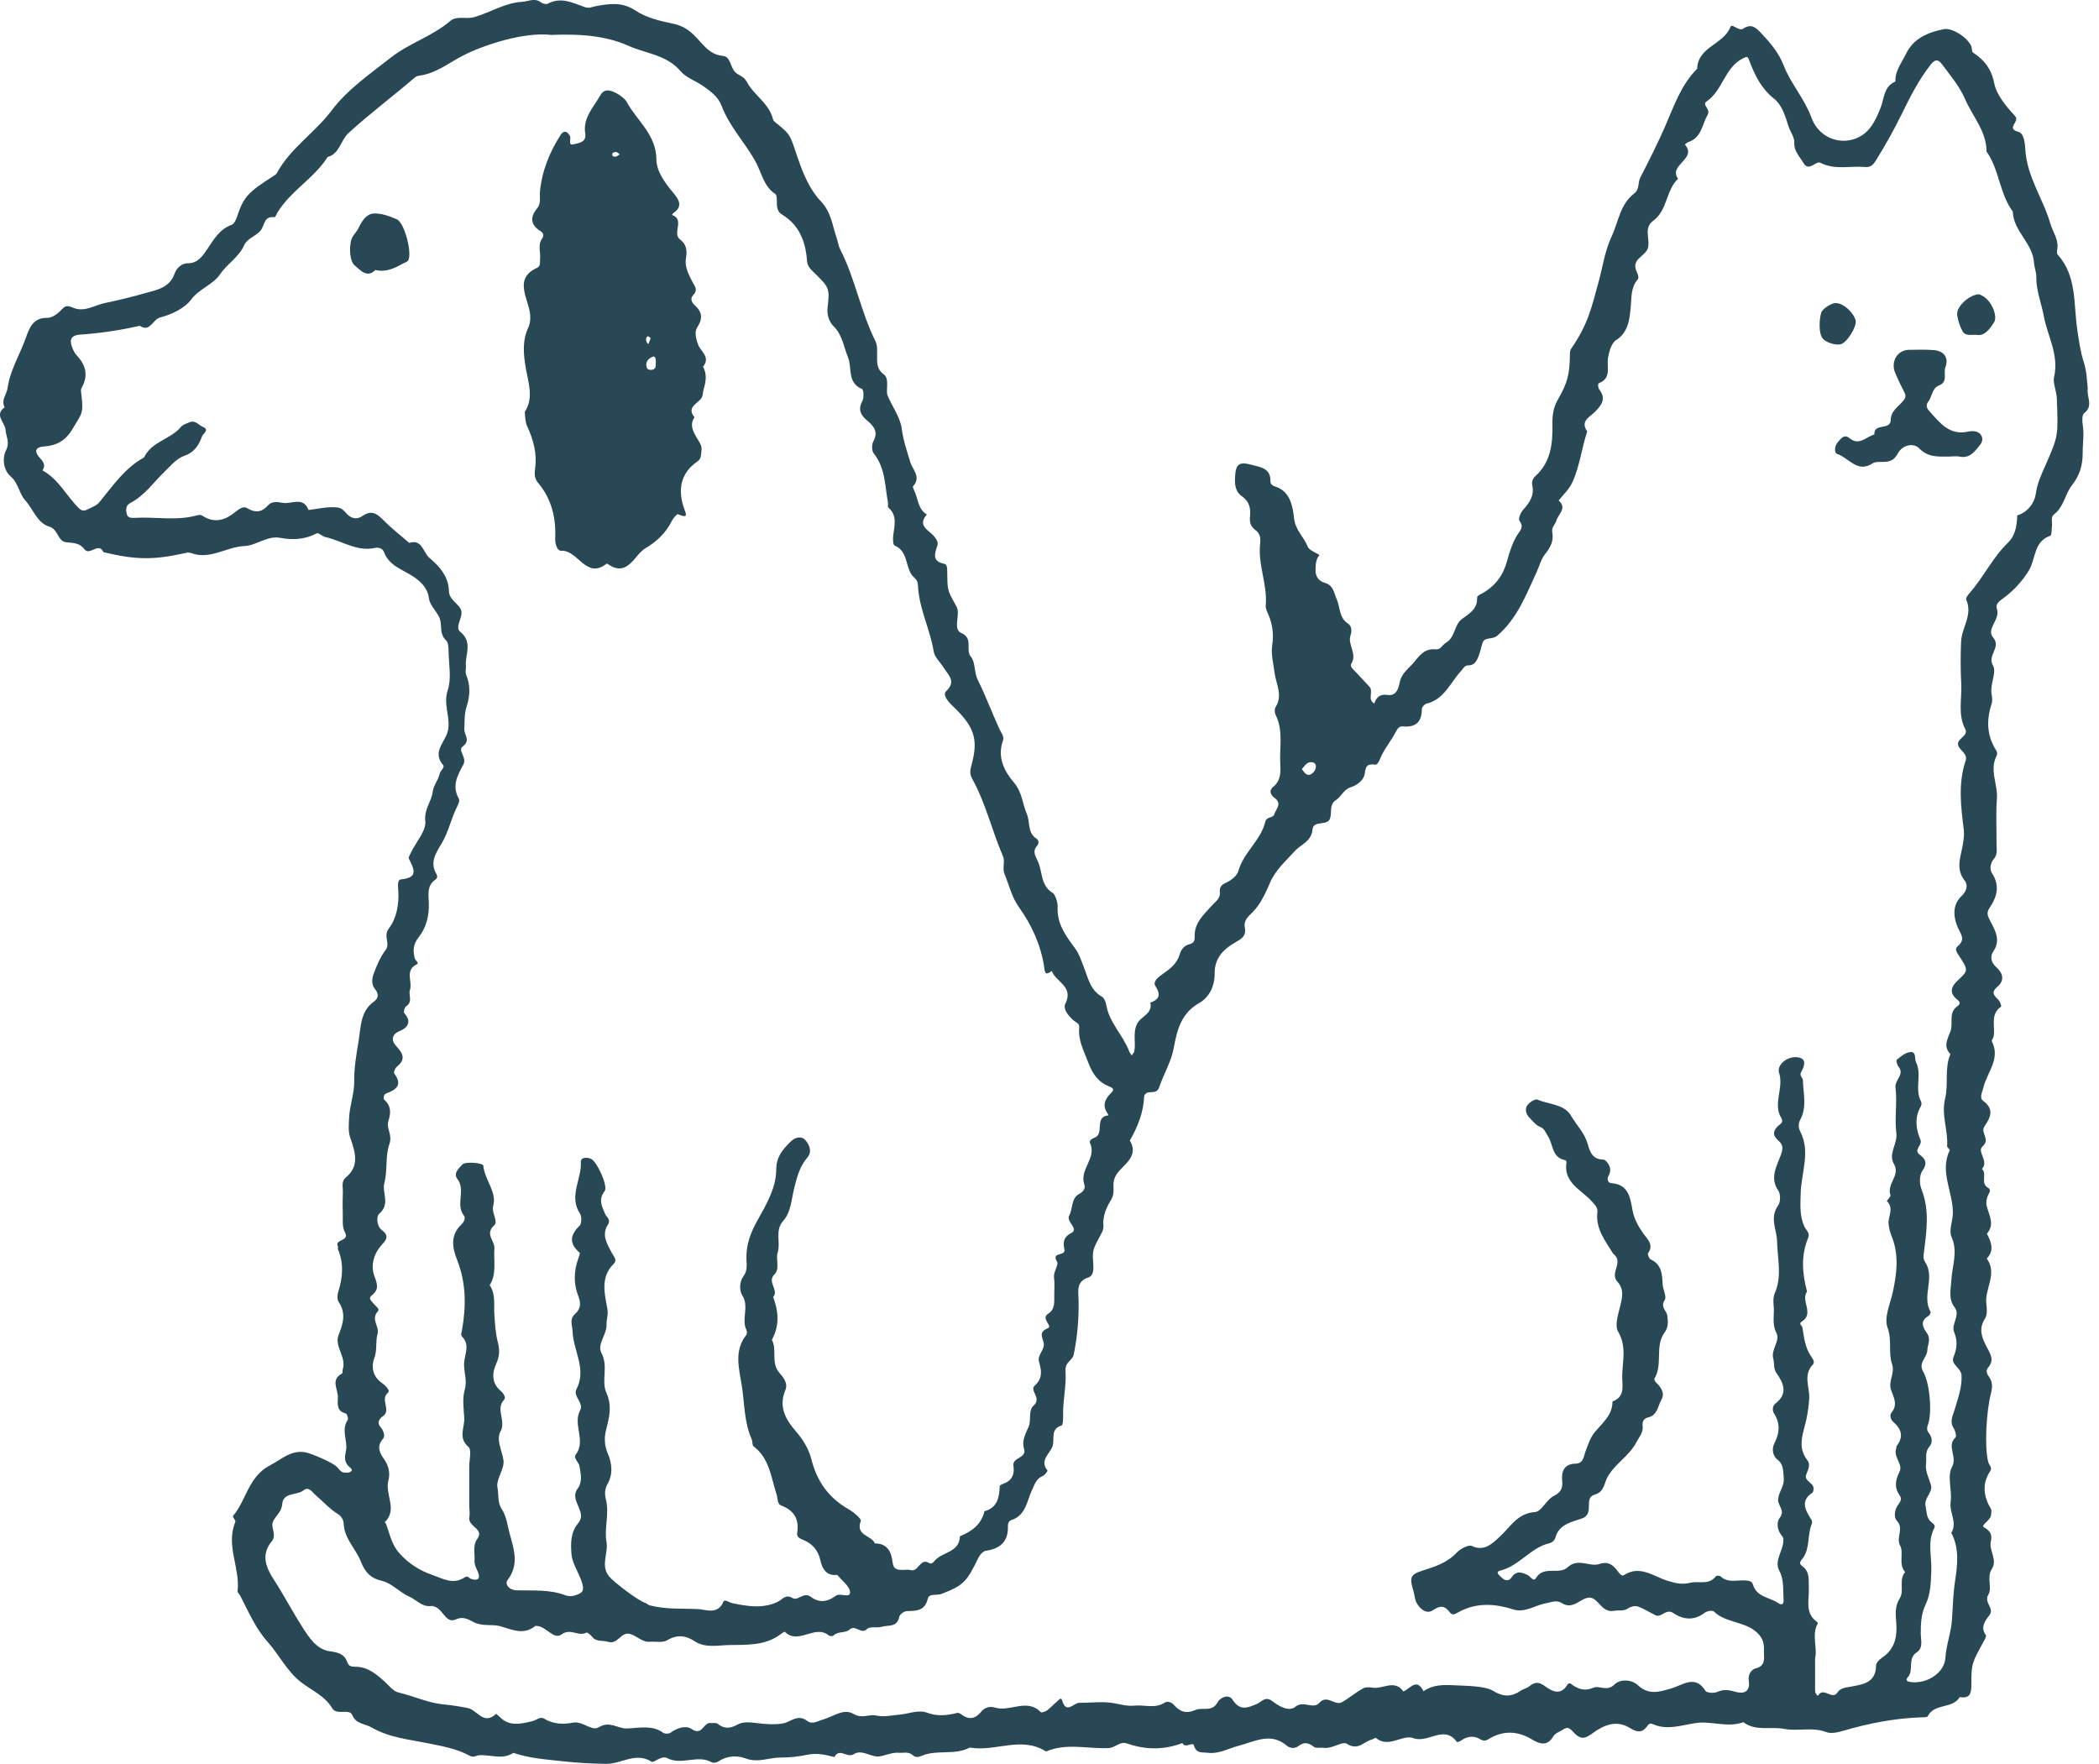 <svg width="119" height="100" viewBox="0 0 119 100" fill="none" xmlns="http://www.w3.org/2000/svg">
<g clip-path="url(#clip0_1:137)">
<path d="M118.362 22.031C118.289 22.507 118.703 23.009 118.158 23.426C118.032 23.521 118.042 23.881 118.079 24.102C118.168 24.642 118.069 25.164 118.074 25.692C118.079 26.395 117.896 26.961 117.46 27.521C117.067 28.023 117.009 28.741 116.448 29.164C116.243 29.317 116.364 29.618 116.332 29.845C116.311 30.03 116.322 30.347 116.238 30.374C115.294 30.691 115.42 31.679 115.032 32.329C114.661 32.937 114.176 33.468 113.605 33.893C113.348 34.088 113.112 34.231 113.212 34.521C113.421 35.129 112.582 35.647 112.997 36.138C113.479 36.719 112.645 37.131 112.991 37.734C113.212 38.114 112.818 38.774 112.907 39.329C112.939 39.519 112.97 39.731 112.913 39.899C112.608 40.829 112.635 41.712 113.18 42.557C113.204 42.599 113.218 42.646 113.222 42.695C113.226 42.743 113.218 42.792 113.201 42.837C112.771 43.651 113.269 44.459 113.212 45.273C113.149 46.134 113.196 47.001 113.191 47.863C113.191 48.143 113.264 48.433 113.044 48.686C112.834 48.924 112.792 49.294 112.928 49.495C113.4 50.208 113.217 50.847 112.802 51.46C112.593 51.767 112.698 51.946 112.839 52.22C113.117 52.755 113.442 53.304 113.007 53.943C112.797 54.25 112.897 54.583 113.18 54.836C113.568 55.18 113.652 55.592 113.243 55.941C112.834 56.284 113.08 56.458 113.316 56.707C113.4 56.797 113.479 57.05 113.448 57.071C112.797 57.521 113.143 58.207 113.023 58.778C113.007 58.868 112.897 58.978 112.923 59.031C113.432 60.019 112.666 60.775 112.456 61.626C112.388 61.906 112.194 62.233 112.435 62.413C113.101 62.899 112.823 63.39 112.503 63.866C112.262 64.23 112.871 64.595 112.388 65.006C112.068 65.276 112.771 65.836 112.367 66.27C112.671 66.56 112.262 67.073 112.698 67.332C112.928 67.469 112.76 67.628 112.692 67.802C112.624 67.971 112.587 68.188 112.629 68.357C112.76 68.89 113.112 69.408 112.645 69.942C112.881 70.412 113.091 70.882 112.635 71.352C113.269 72.213 112.503 73.064 112.614 73.925C112.65 74.2 112.671 74.555 112.535 74.76C112.152 75.347 112.367 75.843 112.629 76.356C112.829 76.736 113.086 77.096 112.724 77.518C112.514 77.766 112.703 77.946 112.823 78.152C112.981 78.416 112.944 78.728 112.876 78.992C112.619 79.954 112.493 82.014 112.719 82.881C112.76 83.05 112.965 83.203 112.839 83.393C112.346 84.133 112.456 84.841 112.881 85.56C112.923 85.628 112.886 85.75 112.886 85.845C112.892 86.194 112.262 86.463 112.477 86.585C112.871 86.801 112.944 87.05 112.871 87.372C112.74 87.916 113.275 88.418 112.913 88.972C112.624 89.417 112.955 90.024 112.729 90.405C112.446 90.88 113.112 91.165 112.776 91.588C112.54 91.889 112.267 92.259 112.582 92.698C112.619 92.745 112.561 92.882 112.519 92.956C111.79 94.288 111.769 94.282 111.764 95.44C111.764 95.931 111.743 96.322 111.103 96.216C110.694 96.903 109.666 96.544 109.288 97.305C109.251 97.373 109.021 97.357 108.879 97.363C107.389 97.421 105.942 97.701 104.51 98.123C104.2 98.213 103.817 98.303 103.539 98.198C102.747 97.896 101.929 98.166 101.158 98.018C100.387 97.87 99.538 98.166 98.835 97.638C97.938 97.965 97.02 97.558 96.144 97.685C95.315 97.807 94.523 98.113 93.694 97.743C93.511 97.659 93.432 97.801 93.364 97.891C93.054 98.282 92.782 98.192 92.394 97.96C91.654 97.506 90.951 97.78 90.311 98.25C89.839 98.6 89.603 98.641 89.183 98.182C88.973 97.955 88.858 97.892 88.623 98.05C88.428 98.177 88.166 98.261 88.066 98.435C87.731 99.016 87.29 98.879 86.881 98.631C86.099 98.155 85.323 98.087 84.515 98.525C84.321 98.631 84.19 98.773 83.912 98.599C83.592 98.399 83.188 98.419 82.842 98.673C82.774 98.726 82.612 98.779 82.596 98.758C81.872 97.754 80.969 98.858 80.125 98.541C79.511 98.308 78.735 99.138 78.005 98.531C77.975 98.504 77.849 98.604 77.759 98.625C77.314 98.742 76.994 99.27 76.364 98.863C76.102 98.694 75.525 99.165 75.042 99.091C74.854 99.064 74.612 99.133 74.486 99.032C74.182 98.8 73.941 98.737 73.61 98.995C73.513 99.066 73.395 99.101 73.275 99.096C73.155 99.09 73.04 99.043 72.95 98.964C72.032 98.192 71.135 98.737 70.222 98.974C69.64 99.127 69.105 99.45 68.465 99.371C68.145 99.328 67.825 99.434 67.689 98.958C67.621 98.715 67.206 99.159 67.033 98.821C65.989 99.217 64.945 99.212 63.891 98.842C63.498 98.7 63.236 99.091 62.831 99.106C61.662 99.154 60.466 98.806 59.323 99.291C59.296 99.301 59.243 99.26 59.207 99.238C57.827 98.446 56.38 99.328 54.98 99.075C54.12 99.535 53.123 99.17 52.252 99.545C52.048 99.635 51.901 99.64 51.743 99.503C51.497 99.286 51.203 99.392 50.925 99.371C50.5 99.339 50.081 99.598 49.724 99.581C49.294 99.561 48.827 99.175 48.407 99.45C48.03 99.698 47.589 99.059 47.306 99.614C46.797 99.487 46.33 99.365 45.753 99.487C45.303 99.582 44.773 99.645 44.274 99.64C43.608 99.635 42.979 99.962 42.254 99.687C41.824 99.524 41.227 99.524 40.749 99.851C40.644 99.925 40.445 99.968 40.346 99.909C39.538 99.455 38.641 100.105 37.828 99.672C37.508 99.502 37.068 99.957 36.941 99.878C36.044 99.308 35.226 100.01 34.366 99.999C33.574 99.99 32.783 99.945 31.996 99.862C31.014 99.751 30.044 99.698 29.106 99.376C28.481 99.793 27.804 99.46 27.154 99.513C26.986 99.529 26.844 99.656 26.64 99.545C25.895 99.138 25.087 99.001 24.259 98.832C23.194 98.615 22.071 98.515 21.075 97.939C20.692 97.717 20.183 97.749 19.973 97.236C19.889 97.03 19.663 97.051 19.48 97.051C19.239 97.056 18.971 97.077 18.835 96.845C18.415 96.137 17.671 95.841 17.062 95.365C16.27 94.753 15.83 93.818 15.169 93.078C14.476 92.306 14.083 91.356 13.611 90.452C13.569 90.368 13.459 90.283 13.469 90.209C13.627 88.899 12.782 87.615 13.343 86.283C13.375 86.204 13.17 85.987 13.207 85.951C13.973 85.052 14.072 83.716 15.316 83.071C15.987 82.722 16.506 82.183 17.34 82.341C17.597 82.39 18.882 82.902 19.134 83.198C19.265 83.351 19.349 83.483 19.554 83.488C19.648 83.488 19.753 83.504 19.832 83.462C20.068 83.352 19.874 83.224 19.8 83.161C19.49 82.871 19.543 82.622 19.622 82.194C19.711 81.671 19.328 81.069 19.716 80.498C19.763 80.429 19.669 80.149 19.606 80.133C19.082 80.012 19.139 79.605 19.156 79.23C19.176 78.776 18.72 78.237 19.381 77.877C19.433 77.851 19.412 77.697 19.438 77.613C19.643 76.926 18.94 76.324 19.197 75.685C19.459 75.03 19.627 74.448 19.197 73.804C19.107 73.672 19.124 73.413 19.176 73.244C19.433 72.43 19.501 71.622 19.156 70.814C19.139 70.776 19.181 70.708 19.16 70.671C18.93 70.237 19.863 70.401 19.548 69.847C19.381 69.551 19.448 69.107 19.433 68.727C19.417 68.341 19.428 67.96 19.438 67.575C19.448 67.295 19.338 66.978 19.601 66.761C20.419 66.09 20.121 65.271 19.858 64.5C19.727 64.114 19.779 63.781 19.79 63.406C19.816 62.682 20.094 62.022 20.083 61.266C20.073 60.569 20.199 59.786 20.325 59.058C20.461 58.27 20.409 57.351 21.19 56.791C21.473 56.591 21.484 56.342 21.253 56.062C21.053 55.819 21.085 55.486 21.174 55.238C21.348 54.757 21.557 54.26 21.862 53.858C22.155 53.468 21.689 53.093 22.066 52.607C22.465 52.099 22.638 51.254 22.58 50.488C22.564 50.255 22.512 49.875 22.743 49.854C23.755 49.759 23.461 49.252 23.183 48.686C23.141 48.602 23.257 48.427 23.314 48.306C23.598 47.719 24.169 47.101 24.112 46.552C24.038 45.865 24.458 45.458 24.526 44.914C24.579 44.507 24.846 44.238 24.925 43.868C24.962 43.698 25.239 43.508 25.119 43.371C24.569 42.727 25.061 42.225 25.302 41.696C25.386 41.511 25.418 41.342 25.428 41.152C25.465 40.482 25.14 39.858 25.386 39.123C25.601 38.479 25.449 37.697 25.433 36.978C25.428 36.746 25.428 36.434 25.292 36.308C24.909 35.953 25.056 35.52 24.951 35.129C24.846 34.727 24.374 34.369 24.316 33.909C24.232 33.301 23.834 32.958 23.425 32.683C22.816 32.276 22.055 32.086 21.762 31.283C21.699 31.103 21.468 31.018 21.274 31.061C20.236 31.298 19.386 30.654 18.447 30.448C18.274 30.411 18.054 30.184 17.959 30.236C17.288 30.59 16.606 30.627 15.872 30.49C15.153 30.358 14.524 30.929 13.873 30.955C12.835 30.997 11.901 31.763 10.826 31.351C10.734 31.323 10.635 31.321 10.542 31.346C8.696 31.758 7.715 31.747 5.864 31.304C5.586 30.696 5.077 31.547 4.778 31.129C4.516 30.775 4.143 30.781 3.76 30.744C3.257 30.691 3.32 30.009 2.78 29.851C2.113 29.65 1.883 28.863 1.426 28.361C1.08 27.975 1.049 27.389 0.598 27.003C0.188 26.654 0.12 25.967 0.335 25.545C0.577 25.069 0.341 24.763 0.315 24.372C0.288 23.949 -0.347 23.532 0.262 23.093C0.047 22.681 0.377 22.359 0.425 22.021C0.571 20.98 1.122 20.119 1.458 19.173C1.652 18.623 1.862 18 2.69 18.021C2.968 18.026 3.304 17.762 3.514 17.53C3.781 17.234 3.949 17.382 4.227 17.477C4.841 17.688 5.407 17.281 5.99 17.171C6.753 17.012 7.511 16.826 8.26 16.611C8.89 16.436 9.62 16.32 9.903 15.501C9.992 15.242 10.264 14.92 10.658 14.925C11.224 14.93 11.508 14.481 11.759 14.111C12.132 13.561 12.447 12.997 13.113 12.754C13.27 12.695 13.364 12.5 13.433 12.304C13.8 11.179 14.057 10.899 15.478 9.996C15.552 9.948 15.646 9.9 15.688 9.826C16.454 8.4 17.849 7.533 18.804 6.26C19.69 5.077 20.964 4.205 22.15 3.27C23.215 2.435 24.51 2.06 25.528 1.188C25.895 0.876 26.425 1.103 26.886 0.971C27.804 0.707 28.623 0.158 29.624 0.1C29.981 0.078 30.306 -0.138 30.663 0.131C30.763 0.205 30.962 0.263 31.056 0.211C31.801 -0.196 32.478 0.163 33.149 0.401C33.411 0.496 33.564 0.385 33.779 0.348C34.544 0.216 35.252 0.078 36.049 0.612C36.6 0.982 37.398 1.188 38.101 1.331C38.609 1.431 38.951 1.616 39.307 1.954C39.811 2.424 40.162 3.095 40.985 3.169C41.4 3.206 41.405 3.756 41.641 4.046C41.841 4.289 42.161 4.289 42.349 4.654C42.743 5.404 43.603 5.848 43.823 6.757C43.849 6.878 44.007 6.973 44.117 7.063C44.862 7.676 44.794 7.697 45.239 8.986C45.533 9.848 45.916 10.762 46.524 11.396C47.133 12.03 47.185 12.775 47.432 13.488C47.505 13.699 47.526 13.926 47.636 14.143C48.486 15.797 48.796 17.667 49.629 19.337C49.75 19.575 49.729 19.892 49.724 20.177C49.719 20.567 49.719 20.943 50.081 21.202C50.301 21.36 50.296 21.609 50.296 21.852C50.296 22.042 50.254 22.259 50.322 22.422C50.584 23.056 51.04 23.659 51.124 24.308C51.208 24.968 51.418 25.566 51.602 26.184C51.738 26.638 52.242 27.04 51.764 27.574C51.733 27.611 51.801 27.748 51.838 27.827C52.053 28.287 52.042 28.863 52.546 29.169C51.979 29.824 52.677 30.057 52.966 30.416C53.091 30.575 53.206 30.738 53.144 30.929C52.986 31.399 52.834 31.827 53.537 31.964C53.689 31.996 53.694 32.176 53.7 32.318C53.71 33.448 53.71 33.448 54.114 34.183C54.182 34.305 54.261 34.426 54.287 34.558C54.377 35.013 54.046 35.689 54.497 35.885C55.21 36.196 54.707 36.83 55.047 37.237C55.31 37.554 55.216 38.114 55.436 38.553C55.887 39.456 56.239 40.407 56.658 41.327C56.758 41.543 56.947 41.744 56.863 41.982C56.522 42.927 56.941 43.73 57.482 44.364C57.954 44.914 57.964 45.564 58.216 46.15C58.41 46.61 58.236 47.212 58.766 47.55C58.908 47.64 58.898 47.83 58.809 47.93C58.531 48.248 58.667 48.47 58.829 48.808C59.123 49.405 58.966 50.203 59.695 50.631C59.815 50.705 59.973 51.169 59.962 51.386C59.905 52.374 60.429 53.066 60.964 53.785C61.179 54.075 61.294 54.445 61.431 54.789C61.683 55.417 61.793 56.12 62.465 56.501C62.601 56.58 62.695 56.812 62.721 56.987C62.895 57.99 63.671 58.687 64.017 59.602C64.049 59.687 64.112 59.755 64.164 59.834C64.211 59.755 64.29 59.686 64.305 59.602C64.41 59.1 64.211 58.592 64.458 58.059C64.668 57.61 65.36 57.489 65.218 56.844C65.743 56.654 65.816 56.39 65.501 55.893C65.339 55.639 65.695 55.375 65.916 55.222C66.33 54.932 66.724 54.641 66.876 54.123C66.96 53.827 67.143 53.605 67.436 53.531C67.678 53.473 67.741 53.32 67.731 53.119C67.689 52.316 68.271 51.83 68.717 51.328C68.932 51.085 69.189 50.953 69.157 50.578C69.137 50.33 69.215 50.171 69.498 50.049C69.781 49.923 70.133 49.659 70.206 49.389C70.495 48.322 71.481 47.656 71.733 46.589C71.806 46.282 72.178 46.388 72.241 46.171C72.336 45.871 72.719 45.548 72.241 45.221C72.021 45.067 71.942 44.803 72.173 44.618C72.609 44.264 72.613 43.804 72.583 43.318C72.53 42.383 72.771 41.416 72.315 40.518C72.257 40.402 72.252 40.196 72.315 40.095C72.755 39.414 72.325 38.743 72.252 38.093C72.194 37.57 72.042 37.1 72.132 36.529C72.216 35.963 72.141 35.385 71.916 34.859C71.843 34.69 71.743 34.5 71.759 34.331C71.869 33.131 71.297 32.001 71.444 30.801C71.481 30.501 71.428 30.231 71.161 30.041C70.899 29.856 70.836 29.581 70.867 29.281C70.92 28.821 70.82 28.419 70.421 28.144C70.007 27.859 69.997 27.431 70.023 26.992C70.065 26.279 70.275 26.168 70.988 26.358C71.508 26.496 72.032 26.559 72.026 27.273C72.026 27.436 72.121 27.531 72.268 27.573C73.159 27.843 73.29 28.715 73.364 29.381C73.443 30.067 73.925 30.442 74.14 30.992C74.224 31.203 74.576 31.309 74.806 31.468C74.602 31.7 74.591 31.98 74.581 32.271C74.56 32.667 74.759 32.941 75.095 33.037C75.604 33.185 75.609 33.576 75.782 33.972C75.982 34.426 75.913 35.029 76.422 35.351C76.647 35.493 76.642 35.8 76.569 36.011C76.379 36.555 76.962 37.057 76.616 37.617C76.506 37.797 76.731 37.956 76.857 38.093C77.114 38.373 77.382 38.648 77.639 38.933C77.885 39.203 77.497 39.663 77.917 39.884C78.022 39.52 78.257 39.34 78.641 39.398C79.191 39.488 79.296 38.975 79.354 38.69C79.474 38.125 79.889 37.892 80.188 37.517C80.555 37.057 80.823 36.761 81.41 36.814C81.683 36.836 81.783 36.544 81.982 36.434C82.506 36.133 82.438 35.42 82.879 35.097C83.309 34.78 83.759 34.537 83.744 33.903C83.739 33.761 83.901 33.718 84.027 33.644C84.804 33.206 85.234 32.582 85.444 31.795C85.574 31.309 85.737 30.812 85.989 30.379C86.162 30.083 86.429 29.909 86.141 29.523C86.068 29.423 86.204 29.069 86.341 28.916C86.702 28.509 87.001 28.113 86.871 27.521C86.85 27.426 86.855 27.328 86.885 27.236C86.916 27.144 86.97 27.062 87.043 26.998C87.93 26.195 88.035 25.138 88.013 24.034C88.003 23.558 88.061 23.109 88.313 22.671C88.869 21.698 88.989 21.239 89.005 20.098C89.005 19.95 89.015 19.855 89.089 19.748C90.012 18.401 90.206 17.546 90.642 15.939C90.867 15.109 90.988 14.217 91.36 13.429C91.754 12.589 91.843 11.581 92.65 10.968C92.965 10.73 92.844 10.355 92.997 10.059C93.49 9.108 93.972 8.146 94.402 7.164C94.906 6.017 95.299 4.812 96.217 3.898C96.259 2.641 97.717 2.53 98.106 1.526C98.195 1.294 98.572 1.796 98.829 1.626C99.301 1.304 99.569 1.584 99.868 1.901C100.377 2.445 100.838 2.979 101.127 3.719C101.525 4.744 102.296 5.579 102.695 6.662C103.193 8.014 104.688 8.315 105.643 7.618C106.136 7.258 106.388 6.683 106.618 6.112C106.828 5.579 106.791 4.897 107.458 4.622C107.431 4.015 107.814 3.56 108.056 3.058C108.475 2.176 109.304 1.833 110.196 1.653C110.662 1.563 111.491 2.081 111.748 2.588C111.811 2.71 111.774 2.926 111.858 2.979C112.493 3.402 112.892 3.883 113.059 4.717C113.196 5.399 113.752 6.044 114.25 6.593C114.528 6.899 113.694 7.28 114.434 7.475C114.764 7.56 114.806 8.189 114.822 8.463C114.906 10.017 115.834 11.258 116.243 12.68C116.385 13.17 116.736 13.594 116.631 14.154C116.616 14.244 116.605 14.376 116.652 14.428C117.759 15.659 117.549 17.234 117.77 18.698C117.859 19.294 117.943 19.923 118.121 20.478C118.31 21.048 118.31 21.54 118.362 22.031ZM102.905 94.008V95.847C102.905 95.984 103.036 96.19 103.083 96.116C103.398 95.619 103.875 96.412 104.174 95.952C104.347 95.693 104.625 95.677 104.919 95.624C105.596 95.498 106.356 95.418 106.361 94.42C106.361 94.272 106.55 94.082 106.702 93.981C107.426 93.495 107.568 92.809 107.505 91.984C107.468 91.53 107.416 91.07 107.709 90.605C107.972 90.188 107.631 89.57 108.008 89.125C107.61 88.671 107.951 88.053 107.725 87.625C107.473 87.15 107.966 86.669 107.542 86.22C107.353 86.025 107.4 85.575 107.631 85.285C107.757 85.126 107.83 84.963 107.699 84.778C107.384 84.334 107.452 83.922 107.688 83.446C107.909 83.008 107.321 82.601 107.505 82.115C107.521 82.073 107.505 82.009 107.531 81.977C107.935 81.454 107.804 81.016 107.337 80.614C107.174 80.477 107.127 80.213 107.232 80.091C107.615 79.637 107.353 79.209 107.211 78.802C107.038 78.295 107.447 77.851 107.269 77.338C107.043 76.678 107.279 75.975 107.007 75.251C106.802 74.691 107.169 73.909 107.316 73.228C107.547 72.155 107.667 71.098 107.227 70.042C107.145 69.828 107.092 69.604 107.069 69.376C107.033 68.959 107.4 68.516 106.975 68.098C106.954 68.077 107.211 67.834 107.18 67.76C106.938 67.13 107.757 66.645 107.374 65.99C107.033 65.403 107.589 64.859 107.51 64.24C107.405 63.39 107.568 62.508 107.463 61.657C107.41 61.213 108.003 60.923 107.631 60.468C107.552 60.373 107.489 60.125 107.531 60.088C107.741 59.914 107.977 59.708 108.229 59.655C108.68 59.57 108.517 59.993 108.627 60.22C108.979 60.939 108.528 61.742 108.911 62.444C108.929 62.489 108.937 62.537 108.935 62.585C108.933 62.633 108.921 62.681 108.9 62.724C108.528 63.348 108.622 64.014 108.874 64.611C109.015 64.949 108.428 65.181 108.863 65.488C109.152 65.694 109.278 65.958 109.01 66.338C108.785 66.655 108.821 67.136 108.947 67.453C109.419 68.663 109.209 69.878 109.063 71.093C109.036 71.305 109.057 71.421 109.152 71.569C109.724 72.446 108.932 73.482 109.451 74.374C109.477 74.417 109.393 74.575 109.325 74.612C108.848 74.876 109.005 75.252 109.22 75.542C109.503 75.917 109.278 76.213 109.267 76.552C109.257 76.979 108.737 77.243 109.026 77.751C109.388 78.385 109.524 79.821 109.356 80.593C109.304 80.826 109.162 81 109.346 81.233C109.54 81.475 109.587 81.782 109.383 82.02C109.115 82.32 109.236 82.654 109.194 82.976C109.136 83.42 109.356 83.79 109.472 84.186C109.598 84.614 109.063 84.915 109.168 85.396C109.241 85.718 109.204 86.056 109.498 86.299C109.592 86.373 109.745 86.474 109.661 86.632C109.257 87.409 109.524 88.228 109.493 89.031C109.467 89.696 109.461 90.362 109.173 90.959C108.916 91.499 108.895 92.037 108.895 92.608C108.895 92.972 109.052 93.427 108.669 93.675C108.118 94.035 108.528 94.695 108.155 95.096C107.982 95.286 108.192 95.339 108.297 95.356C109.215 95.498 110.238 94.853 110.29 93.997C110.337 93.242 110.626 92.544 110.668 91.778C110.71 91.049 110.736 90.298 110.851 89.554C110.982 88.693 111.082 87.752 110.626 86.902C110.988 86.32 110.505 85.755 110.589 85.158C110.683 84.503 110.379 83.689 110.662 83.177C110.998 82.574 110.332 81.993 110.862 81.497C110.935 81.427 110.856 81.117 110.762 80.974C110.521 80.588 110.704 80.292 110.815 79.917C110.993 79.299 111.234 78.691 111.208 77.994C111.187 77.518 110.563 77.376 110.757 76.921C110.956 76.451 110.982 75.991 110.794 75.542C110.584 75.046 111.182 74.592 110.799 74.094C110.447 73.634 110.605 73.074 110.631 72.568C110.673 71.754 111.019 70.972 110.636 70.116C110.479 69.762 110.704 69.239 110.715 68.79C110.741 67.596 109.944 66.444 110.537 65.213C110.558 65.171 110.384 65.055 110.39 64.981C110.453 64.071 110.043 63.216 110.28 62.26C110.474 61.467 110.227 60.569 110.578 59.76C110.159 59.327 110.4 58.936 110.578 58.471C110.752 58.017 110.437 57.404 110.988 57.034C111.119 56.944 111.145 56.818 111.003 56.707C110.5 56.316 110.578 55.962 111.019 55.56C111.612 55.016 111.586 54.984 111.045 54.16C110.935 53.99 110.809 53.8 110.977 53.658C111.465 53.251 111.161 52.977 110.977 52.538C110.757 52.01 110.662 51.318 111.203 50.805C111.475 50.546 111.607 50.213 111.381 49.917C110.998 49.426 111.051 48.945 111.176 48.39C111.276 47.952 111.381 47.418 111.334 47.038C111.171 45.717 111.003 44.428 111.439 43.128C111.57 42.738 111.134 42.568 111.024 42.272C110.877 41.876 111.628 41.739 111.418 41.337C110.988 40.513 111.229 39.652 111.192 38.807C111.149 37.992 111.146 37.175 111.182 36.36C111.224 35.568 111.858 34.849 111.47 33.993C111.433 33.913 111.565 33.734 111.654 33.633C112.451 32.73 112.965 31.615 113.836 30.77C114.271 30.353 114.339 29.793 114.366 29.222C114.963 29.032 115.341 28.519 115.415 28.002C115.504 27.368 115.755 26.855 116.002 26.295C116.71 24.684 116.684 24.668 116.61 22.602C116.595 22.19 116.38 21.688 116.448 21.397C116.752 20.124 116.075 19.047 115.866 17.9C115.734 17.181 115.436 16.478 115.446 15.712C115.451 15.432 115.331 15.142 115.315 14.893C115.241 13.773 114.145 13.107 114.114 11.998C113.358 10.978 113.353 9.62 112.624 8.59C112.624 7.438 111.832 6.604 111.412 5.626C111.108 4.908 110.568 4.279 110.096 3.64C109.912 3.391 109.729 3.312 109.451 3.671C108.785 4.521 108.297 5.478 107.835 6.429C107.386 7.343 106.891 8.233 106.351 9.097C106.157 9.414 105.999 9.494 105.711 9.467C104.877 9.393 104.027 9.652 103.204 9.229C102.942 9.097 102.553 9.769 102.244 9.24C102.034 8.886 101.704 8.569 101.725 8.104C101.74 7.761 101.504 7.491 101.405 7.184C101.221 6.619 101.053 5.97 100.565 5.584C99.852 5.019 99.48 4.252 99.175 3.439C99.081 3.179 99.039 3.201 98.819 3.307C97.769 3.819 97.675 5.14 96.742 5.758C96.474 5.938 96.999 6.191 96.815 6.503C96.495 7.053 96.475 7.803 95.725 8.051C95.651 8.078 95.588 8.141 95.52 8.194C96.249 9.013 94.56 9.346 95.137 10.133C94.439 10.788 94.544 11.924 93.721 12.521C93.191 12.907 93.531 13.504 93.442 14.001C93.353 14.491 92.619 14.619 92.719 15.184C92.755 15.4 92.976 15.691 92.845 15.844C92.441 16.33 92.509 16.854 92.451 17.424C92.388 18.037 92.341 18.829 91.622 19.284C91.36 19.448 91.229 19.924 91.166 20.277C91.076 20.795 91.386 21.429 90.652 21.725C90.573 21.756 90.589 21.978 90.689 22.11C91.072 22.618 90.789 22.977 90.427 23.347C90.138 23.643 89.567 23.865 89.986 24.457C89.666 25.418 89.561 26.453 89.126 27.378C88.953 27.748 88.622 28.044 88.366 28.377C88.869 28.81 88.334 29.148 88.239 29.513C88.182 29.724 87.951 29.893 88.003 30.157C88.103 30.675 87.893 31.045 87.573 31.447C87.363 31.711 87.263 32.123 87.112 32.445C86.519 33.724 86.021 35.065 84.888 36.038C84.599 36.286 84.185 36.091 84.058 36.428C83.948 36.73 83.912 37.052 83.76 37.353C83.634 37.607 83.503 37.723 83.24 37.723C83.026 37.723 82.968 37.893 82.842 38.03C82.228 38.685 81.892 39.646 80.88 39.89C80.765 39.916 80.608 40.09 80.608 40.201C80.608 40.935 80.261 41.247 79.548 41.184C79.344 41.163 79.244 41.274 79.138 41.48C78.908 41.94 78.568 42.34 78.342 42.8C78.237 43.017 78.127 43.371 77.964 43.35C77.502 43.292 77.434 43.424 77.371 43.868C77.324 44.206 76.967 44.512 76.585 44.628C76.181 44.75 76.05 45.157 75.735 45.363C75.341 45.622 75.525 46.066 75.405 46.403C75.247 46.848 74.46 46.488 74.413 47.017C74.355 47.709 73.763 47.857 73.411 48.247C72.908 48.807 72.331 49.294 72.011 50.023C71.754 50.62 71.471 51.254 71.03 51.698C70.747 51.988 70.495 52.178 70.573 52.596C70.668 53.076 70.379 53.23 70.018 53.436C69.362 53.811 68.853 54.329 68.864 55.18C68.869 55.898 68.57 56.532 67.988 56.865C66.97 57.446 66.739 58.36 66.545 59.412C66.409 60.172 65.979 60.875 65.727 61.62C65.591 62.027 65.281 61.868 65.04 61.948C64.966 61.974 64.867 62.08 64.867 62.148C64.83 63.063 64.505 63.881 64.054 64.658C64.521 65.44 63.917 65.878 63.492 66.338C63.246 66.603 63.115 66.861 63.125 67.221C63.135 67.501 63.152 67.771 62.978 68.045C62.711 68.483 62.506 68.965 62.558 69.508C62.56 69.647 62.524 69.784 62.454 69.905C61.94 70.861 61.924 70.877 61.982 71.665C62.002 71.965 62.002 72.319 61.709 72.42C61.012 72.647 61.132 73.186 61.148 73.693C61.173 74.732 61.081 75.77 60.875 76.789C60.802 77.154 60.372 77.196 60.408 77.724C60.466 78.559 60.246 79.425 60.272 80.287C60.277 80.472 60.262 80.794 60.188 80.815C59.532 81.015 59.805 81.57 59.674 81.983C59.527 82.437 58.914 82.77 59.386 83.373C59.401 83.393 59.239 83.631 59.118 83.679C58.735 83.837 58.667 84.144 58.499 84.498C58.221 85.095 58.153 85.924 57.339 86.178C57.204 86.22 57.135 86.363 57.141 86.516C57.177 87.398 56.705 87.8 55.887 87.921C55.735 87.942 55.557 88.143 55.477 88.301C54.786 89.728 54.607 89.887 53.364 90.368C53.107 90.468 52.677 90.32 52.604 90.626C52.436 91.34 51.954 91.324 51.408 91.34C51.255 91.345 51.009 91.525 50.983 91.662C50.857 92.275 50.385 92.116 49.991 92.227C49.703 92.307 49.325 92.19 49.163 92.349C48.806 92.698 48.502 92.069 48.15 92.396C47.93 92.597 47.505 92.465 47.248 92.729C47.206 92.772 47.044 92.766 46.986 92.719C46.204 92.069 45.266 93.279 44.495 92.513C44.479 92.497 44.337 92.587 44.264 92.645C43.388 93.315 42.302 93.247 41.332 93.263C40.723 93.273 39.994 93.448 39.396 93.057C38.876 92.713 38.394 92.655 37.823 92.993C37.571 93.147 37.178 93.052 36.847 93.078C36.391 93.115 36.097 92.718 35.687 92.628C35.195 92.518 35.022 93.258 34.461 93.078C34.161 92.983 33.8 93.104 33.558 92.782C33.48 92.676 33.291 92.528 33.244 92.555C32.798 92.814 32.357 92.275 31.833 92.665C31.413 92.978 30.983 92.243 30.479 92.185C30.432 92.18 30.369 92.169 30.338 92.19C29.677 92.719 29.037 92.386 28.36 92.196C27.925 92.074 27.463 92.201 26.98 92.021C26.677 91.905 26.34 91.583 25.843 91.81C25.308 92.058 25.129 91.313 24.725 91.123C24.641 91.086 24.547 91.038 24.463 91.049C23.928 91.123 23.623 90.706 23.21 90.521C22.643 90.272 22.218 89.755 21.646 89.623C20.996 89.475 20.681 89.105 20.466 88.55C20.183 87.81 19.527 87.256 19.486 86.39C19.48 86.276 19.446 86.165 19.386 86.067C19.327 85.969 19.244 85.887 19.145 85.829C18.688 85.549 18.321 85.126 17.907 84.778C17.707 84.608 17.513 84.249 17.209 84.492C16.821 84.799 16.055 84.582 15.998 85.285C15.961 85.729 15.625 85.929 15.478 86.262C15.326 86.611 15.72 87.023 15.394 87.403C14.791 88.122 15.079 88.867 15.494 89.506C16.081 90.404 16.574 91.361 17.151 92.259C17.524 92.835 17.938 93.511 18.699 93.617C19.165 93.68 19.527 93.765 19.69 94.24C19.769 94.473 19.942 94.494 20.136 94.494C20.86 94.489 21.353 94.927 21.851 95.376C22.092 95.593 22.255 95.873 22.627 95.963C23.472 96.163 24.29 96.549 25.14 96.628C25.607 96.671 26.063 96.745 26.52 96.835C27.049 96.94 27.421 97.833 28.12 97.167C28.13 97.157 28.26 97.267 28.329 97.337C28.879 97.907 29.551 97.727 30.18 97.579C30.395 97.527 30.637 97.305 30.83 97.426C31.355 97.754 31.927 97.77 32.473 97.664C33.044 97.553 33.543 98.177 33.952 97.923C34.565 97.543 35.012 98.007 35.536 97.992C36.228 97.976 36.957 97.775 37.608 98.24C37.702 98.309 37.928 98.298 38.022 98.23C38.4 97.955 38.887 97.801 39.218 98.028C39.811 98.435 39.884 97.643 40.272 97.685C40.414 97.701 40.592 97.653 40.687 97.727C41.08 98.044 41.421 97.991 41.851 97.754C42.113 97.611 42.507 97.638 42.827 97.68C43.414 97.76 44.227 97.801 44.578 97.653C44.967 97.49 45.313 97.225 45.753 97.558C46.058 97.791 46.346 97.574 46.666 97.484C47.233 97.326 47.83 96.834 48.386 97.167C48.869 97.457 49.268 97.173 49.661 97.257C50.149 97.363 50.547 97.241 50.993 97.21C51.507 97.173 52.043 96.908 52.573 97.104C53.143 97.315 53.705 97.257 54.272 97.109C54.345 97.093 54.455 97.157 54.523 97.209C54.953 97.532 55.315 97.431 55.63 97.04C55.72 96.926 55.842 96.842 55.981 96.801C56.12 96.759 56.269 96.762 56.406 96.808C57.256 97.078 58.216 96.253 59.013 97.072C59.055 97.115 59.281 97.03 59.38 96.956C59.57 96.813 59.726 96.623 59.915 96.481C59.999 96.417 60.151 96.174 60.215 96.396C60.45 97.21 60.865 96.539 61.19 96.539C61.856 96.544 62.538 96.443 63.183 96.565C63.582 96.639 63.896 96.739 64.343 96.697C64.898 96.644 65.475 96.882 66.031 96.528C66.178 96.433 66.409 96.496 66.551 96.655C66.901 97.045 67.227 97.178 67.788 96.94C68.177 96.776 68.717 97.083 69.031 96.512C69.204 96.2 69.671 96.042 69.871 96.354C70.306 97.024 70.726 96.824 71.281 96.591C71.507 96.496 71.733 96.131 72.141 96.449C72.488 96.719 73.065 97.067 73.437 96.766C73.915 96.375 74.439 96.946 74.812 96.528C75.242 96.052 75.677 96.728 76.081 96.502C76.485 96.274 76.847 95.962 77.256 95.73C77.403 95.646 77.628 95.646 77.806 95.677C78.389 95.783 79.06 95.186 79.564 95.894C79.941 95.746 80.314 95.091 80.702 95.884C81.242 95.503 81.824 95.514 82.47 95.545C83.099 95.577 84.195 95.577 84.652 95.862C85.166 96.185 85.664 96.232 86.178 95.872C86.33 95.767 86.529 95.73 86.676 95.619C86.965 95.392 87.185 95.308 87.546 95.566C87.946 95.852 88.449 96.185 88.863 95.514C88.973 95.334 89.1 95.498 89.204 95.566C89.561 95.788 89.881 95.873 90.332 95.683C90.678 95.535 91.103 95.931 91.539 95.493C91.832 95.197 92.477 95.191 92.849 95.535C93.489 96.126 94.082 95.92 94.796 95.709C95.378 95.54 96.112 94.922 96.684 95.857C96.757 95.978 97.161 96.005 97.344 95.926C97.707 95.767 98.001 95.799 98.368 95.91C98.824 96.047 99.244 95.947 99.144 95.286C99.097 94.954 99.27 94.658 99.532 94.589C100.151 94.43 99.989 93.971 100.004 93.575C100.025 93.125 99.915 92.793 99.516 92.475C98.814 91.91 97.827 92 97.166 91.361C97.083 91.281 96.768 91.34 96.642 91.435C96.049 91.895 95.42 91.825 94.885 91.461C94.434 91.155 94.203 91.746 93.852 91.572C93.516 91.408 93.196 91.197 92.85 91.076C92.698 91.023 92.456 91.081 92.32 91.176C92.053 91.366 91.77 91.271 91.497 91.324C90.799 91.461 90.6 90.552 90.097 90.574C89.603 90.594 89.189 91.287 88.559 90.891C88.239 90.69 87.966 90.838 87.636 90.896C87.017 91.006 86.466 91.461 85.769 91.239C84.719 90.901 83.655 90.849 82.653 91.419C82.459 91.529 82.333 91.593 82.186 91.398C81.903 91.023 81.656 91.007 81.232 91.292C80.88 91.53 80.502 91.229 80.309 90.864C80.204 90.664 80.199 90.415 80.13 90.188C79.9 89.432 79.952 89.263 80.655 89.041C81.363 88.82 82.05 88.598 82.59 88.021C82.795 87.805 83.256 87.557 83.445 87.647C84.169 87.995 84.662 87.451 85.008 87.139C85.632 86.579 86.005 85.797 87.028 85.723C87.395 85.697 87.678 85.015 88.082 84.815C88.507 84.603 88.606 84.36 88.565 83.943C88.512 83.393 88.701 82.992 89.32 82.981C89.797 82.976 89.792 82.521 89.892 82.273C90.049 81.883 90.149 81.502 90.442 81.158C90.867 80.656 91.423 80.213 91.418 79.452C92.142 79.193 91.968 78.58 91.968 78.036C91.974 77.191 92.241 76.35 91.738 75.5C91.538 75.162 91.733 74.528 91.838 74.116C91.979 73.556 92.089 73.091 91.701 72.673C91.25 72.182 92.021 71.601 91.533 71.146C91.496 71.115 91.46 71.083 91.433 71.041C90.998 70.322 90.447 69.651 90.563 68.721C90.594 68.451 90.406 68.293 90.248 68.114C89.661 67.448 88.617 67.067 88.811 65.884C88.816 65.852 88.769 65.778 88.738 65.773C87.956 65.636 88.066 64.843 87.736 64.373C87.605 64.188 87.578 63.993 87.311 63.887C87.064 63.792 86.875 63.527 86.676 63.327C86.493 63.137 86.456 62.851 86.587 62.667C86.707 62.497 87.033 62.286 87.159 62.339C87.809 62.624 88.685 62.587 89.073 63.263C89.373 63.781 89.818 64.209 90.002 64.822C90.122 65.229 90.242 65.742 90.909 65.742C91.04 65.742 91.47 66.201 91.203 66.639C91.087 66.829 91.14 67.062 91.355 67.078C92.309 67.141 92.425 67.881 92.545 68.573C92.64 69.107 92.881 69.53 93.185 69.958C93.39 70.248 93.778 70.57 93.437 71.041C93.395 71.099 93.49 71.358 93.574 71.395C94.203 71.68 94.234 72.225 94.261 72.805C94.277 73.112 94.502 73.508 94.381 73.698C94.109 74.11 94.491 74.301 94.528 74.596C94.57 74.924 94.591 75.246 94.366 75.553C93.804 76.324 94.287 77.343 93.799 78.147C93.773 78.189 93.825 78.316 93.873 78.363C94.161 78.643 94.413 78.971 94.187 79.363C93.988 79.716 93.962 80.233 93.463 80.35C93.159 80.424 93.102 80.609 93.128 80.868C93.165 81.232 92.928 81.465 92.776 81.761C92.367 82.559 91.544 82.981 91.124 83.763C90.941 84.107 90.946 84.583 90.421 84.73C89.865 84.889 90.222 85.507 89.981 85.866C89.85 86.056 89.718 86.077 89.541 86.136C88.963 86.32 88.36 86.479 88.176 87.197C88.15 87.264 88.109 87.325 88.057 87.375C88.004 87.424 87.941 87.461 87.872 87.483C86.792 87.72 86.152 88.761 85.092 89.031C84.961 89.062 84.819 89.121 84.977 89.29C85.04 89.358 85.113 89.422 85.187 89.485C85.365 89.638 85.57 89.617 85.68 89.448C85.958 89.031 86.262 89.121 86.629 89.306C86.765 89.374 86.933 89.702 87.08 89.464C87.531 88.73 88.391 89.311 88.874 88.856C89.461 88.302 90.122 88.851 90.668 88.672C91.192 88.497 91.434 88.73 91.67 89.02C91.796 89.179 91.916 89.39 92.073 89.295C92.997 88.708 93.752 89.385 94.549 89.623C94.995 89.755 95.331 89.855 95.85 89.728C96.322 89.618 96.883 89.887 97.287 89.358C97.319 89.316 97.497 89.327 97.549 89.374C97.959 89.754 98.452 89.575 98.913 89.601C99.102 89.612 99.312 89.607 99.38 89.829C99.59 90.547 100.308 90.547 100.796 90.875C101.017 91.023 101.137 90.97 101.116 90.695C101.079 90.135 101.158 89.591 100.87 89.036C100.56 88.45 101.148 87.868 101.106 87.25C101.1 87.166 101.032 87.076 100.975 87.007C100.739 86.707 100.728 86.262 100.891 86.061C101.237 85.639 100.786 85.369 100.807 85.015C100.838 84.572 101.174 84.255 101.127 83.795C101.09 83.409 101.132 83.029 100.78 82.759C100.461 82.511 100.461 82.089 100.592 81.84C100.901 81.227 100.938 80.693 100.565 80.112C100.476 79.975 100.482 79.706 100.649 79.579C101.373 79.024 101.132 78.427 100.718 77.851C100.529 77.587 100.607 77.296 100.534 77.037C100.382 76.498 100.948 76.028 100.707 75.558C100.44 75.035 100.613 74.522 100.555 74.015C100.529 73.783 100.529 73.519 100.618 73.318C101.043 72.351 100.77 71.363 100.749 70.38C100.733 69.704 100.308 69.033 100.812 68.34C100.948 68.15 100.954 67.701 100.822 67.506C100.324 66.787 100.718 66.138 100.948 65.519C101.09 65.134 101.116 64.912 100.817 64.659C100.487 64.379 100.508 64.114 100.817 63.823C100.927 63.718 101.142 63.639 100.985 63.38C100.497 62.56 101.142 61.684 100.864 60.828C100.723 60.394 101.274 59.903 101.845 59.935C102.459 59.972 102.312 60.426 102.123 60.759C101.987 60.997 102.207 61.087 102.212 61.239C102.233 61.99 102.454 62.756 102.066 63.475C102.008 63.579 101.977 63.696 101.977 63.816C101.977 63.935 102.008 64.052 102.066 64.156C102.658 65.313 102.113 66.502 102.087 67.659C102.071 68.33 102.018 68.938 102.302 69.545C102.396 69.751 102.627 69.899 102.511 70.179C102.092 71.183 102.176 72.203 102.448 73.223C102.066 73.74 102.884 74.47 102.144 74.929C101.95 75.051 102.165 75.151 102.186 75.262C102.275 75.812 102.333 76.377 102.653 76.858C102.758 77.021 102.921 77.212 102.774 77.365C102.197 77.978 102.622 78.675 102.569 79.325C102.538 79.7 102.496 80.065 102.417 80.435C102.265 81.195 101.851 82.004 102.464 82.781C102.653 83.023 102.522 83.303 102.407 83.583C102.249 83.964 102.805 84.043 102.816 84.376C102.821 84.466 102.8 84.598 102.742 84.635C102.076 85.079 102.333 85.581 102.648 86.083C102.716 86.193 102.768 86.273 102.7 86.442C102.459 87.044 102.622 87.758 102.218 88.328C102.118 88.471 101.934 88.613 102.165 88.778C102.637 89.115 102.527 89.607 102.548 90.077C102.574 90.717 102.317 91.44 102.989 91.931C103.099 92.011 103.052 92.064 102.994 92.169C102.737 92.777 103.041 93.469 102.905 94.008ZM31.266 1.98C29.687 1.795 27.38 2.566 26.246 3.152C25.428 3.575 24.694 4.182 23.739 4.294C23.647 4.31 23.562 4.352 23.493 4.415C22.26 5.472 20.959 6.445 19.758 7.543C19.302 7.96 19.26 8.716 18.573 8.901C17.817 10.095 16.527 10.792 15.767 11.986C15.693 12.097 15.615 12.319 15.562 12.314C14.948 12.234 15.017 12.774 14.775 13.069C14.534 13.371 14.015 13.519 13.847 13.894C13.543 14.581 12.892 14.94 12.499 15.521C12.074 16.155 11.303 16.356 10.831 16.99C10.453 17.492 9.719 17.83 9.079 17.999C8.654 18.109 8.507 18.865 7.925 18.469C6.805 18.726 5.667 18.894 4.521 18.971C4.086 19.003 3.923 19.214 4.065 19.616C4.128 19.79 4.201 19.986 4.322 20.118C4.867 20.683 5.03 21.285 4.621 22.004C4.558 22.109 4.605 22.289 4.621 22.432C4.747 23.478 4.615 23.457 4.128 24.292C3.713 25.005 3.194 25.269 2.454 25.317C2.072 25.343 1.924 25.544 2.182 25.867C2.381 26.114 2.643 26.31 2.407 26.669C3.32 27.16 3.766 28.117 4.474 28.814C4.694 29.026 4.83 28.946 5.056 28.835C5.271 28.73 5.491 28.65 5.643 28.46C6.404 27.536 7.081 26.527 8.166 25.935C8.591 25.026 9.672 24.915 10.259 24.202C10.369 24.07 10.579 24.012 10.747 23.938C11.072 23.8 11.267 24.107 11.513 24.207C11.896 24.366 11.503 24.587 11.45 24.746C11.287 25.232 10.994 25.655 10.485 25.829C10.008 25.993 9.714 26.368 9.373 26.696C8.723 27.319 8.213 28.09 7.385 28.518C7.117 28.661 7.133 28.909 7.185 29.137C7.238 29.364 7.448 29.369 7.642 29.358C8.817 29.29 10.007 29.543 11.172 29.216C11.34 29.168 11.413 29.2 11.523 29.269C12.21 29.691 12.813 29.464 13.37 29.004C13.569 28.841 13.81 28.682 14.004 28.804C14.482 29.094 14.838 29.052 15.211 28.634C15.421 28.402 15.761 28.46 16.024 28.508C16.522 28.603 17.188 28.117 17.492 28.915C18.027 28.851 18.552 28.714 19.097 28.767C19.307 28.787 19.454 28.888 19.575 29.037C19.853 29.385 20.194 29.501 20.566 29.242C21.096 28.878 21.411 29.158 21.778 29.528C22.218 29.977 22.727 30.362 23.204 30.78C23.939 30.537 23.991 31.334 24.337 31.62C24.883 32.074 25.428 32.666 25.449 33.49C25.459 33.997 25.937 34.172 26.121 34.536C26.325 34.938 25.743 35.535 26.094 35.82C26.829 36.417 26.351 37.12 26.414 37.764C26.43 37.923 26.357 38.087 26.435 38.277C26.677 38.863 26.65 39.45 26.451 40.068C26.32 40.469 26.341 40.924 26.325 41.352C26.315 41.674 26.703 41.975 26.225 42.329C25.937 42.541 26.483 42.948 26.273 43.339C25.953 43.93 25.601 44.538 26.005 45.262C26.089 45.41 25.968 45.616 25.885 45.795C25.565 46.455 25.418 47.185 25.035 47.825C24.725 48.337 24.353 48.886 24.731 49.531C24.825 49.694 24.788 49.795 24.678 49.874C24.196 50.212 24.295 50.709 24.311 51.179C24.337 51.903 24.175 52.589 23.729 53.149C23.414 53.541 23.404 53.911 23.519 54.344C23.551 54.46 23.797 54.598 23.614 54.682C22.932 55.02 23.404 55.665 23.236 56.146C23.146 56.399 23.43 56.796 23.016 57.06C22.932 57.112 22.869 57.382 22.916 57.435C23.351 57.91 23.12 58.269 22.68 58.444C22.113 58.671 22.229 59.067 22.475 59.321C22.885 59.754 22.995 60.081 22.485 60.489C22.397 60.562 22.307 60.795 22.349 60.853C22.832 61.503 22.48 61.778 21.899 61.989C21.746 62.042 21.715 62.285 21.793 62.354C22.182 62.708 22.166 63.099 22.019 63.553C21.883 63.976 22.265 64.33 22.077 64.863C21.835 65.534 21.982 66.327 21.788 67.083C21.652 67.621 22.145 68.276 21.489 68.821C21.342 68.942 21.337 69.502 21.646 69.735C22.119 70.089 21.866 70.321 21.599 70.627C21.169 71.119 21.012 71.79 21.227 72.35C21.405 72.82 21.489 73.11 21.08 73.438C20.855 73.618 21.054 73.745 21.159 73.882C21.269 74.03 21.552 74.204 21.426 74.337C21.001 74.791 21.526 75.214 21.406 75.62C21.274 76.075 21.4 76.534 21.216 77.01C21.038 77.475 21.127 78.045 21.652 78.405C21.83 78.532 22.15 78.833 21.998 78.955C21.515 79.35 22.224 79.958 21.688 80.307C21.489 80.439 21.363 80.677 21.578 80.914C21.757 81.115 21.846 81.427 21.715 81.569C21.321 82.009 21.547 82.409 21.772 82.721C22.061 83.118 22.119 83.567 22.019 83.941C21.809 84.724 22.564 85.58 21.814 86.298C21.809 86.303 21.877 86.367 21.893 86.409C22.098 86.975 22.203 87.566 22.633 88.047C23.129 88.609 23.763 89.032 24.473 89.273C25.083 89.489 25.685 89.865 26.336 89.431C26.525 89.304 26.577 89.463 26.687 89.505C27.054 89.637 27.264 89.537 27.097 89.13C27.007 88.908 26.887 88.713 26.902 88.465C26.934 88.052 26.776 87.64 27.07 87.228C27.469 86.668 26.514 86.547 26.608 86.028C26.65 85.796 26.603 85.548 26.603 85.31C26.603 84.592 26.608 83.868 26.603 83.15C26.603 82.764 26.75 82.198 26.561 82.035C25.948 81.506 26.357 80.925 26.32 80.381C26.288 79.852 26.205 79.292 26.346 78.806C26.498 78.283 26.309 77.834 26.309 77.353C26.309 76.83 26.677 76.281 26.209 75.789C26.099 75.673 26.163 75.573 26.189 75.43C26.43 74.067 26.435 72.73 25.906 71.404C25.643 70.749 25.523 70.02 26.146 69.434C26.299 69.291 26.409 69.058 26.304 68.921C25.801 68.292 26.424 67.479 25.932 66.839C25.68 66.517 26.021 66.232 26.21 66.02C26.372 65.835 27.39 65.93 27.4 66.084C27.474 66.881 28.172 67.579 27.967 68.329C27.841 68.799 28.282 69.217 28.004 69.481C27.474 69.983 28.067 70.353 28.03 70.781C27.972 71.478 28.177 72.207 27.762 72.862C28.114 73.375 27.988 73.956 28.025 74.516C28.061 75.039 28.093 75.573 28.219 76.08C28.329 76.513 28.339 76.862 28.14 77.295C27.904 77.813 27.846 78.405 28.387 78.854C28.539 78.981 28.696 79.229 28.586 79.345C28.066 79.9 28.712 80.539 28.376 81.152C28.114 81.633 28.466 82.24 28.544 82.79C28.612 83.281 28.109 83.868 28.203 84.338C28.282 84.729 28.193 85.183 28.45 85.564C28.623 85.823 28.717 86.156 28.78 86.473C28.984 87.503 29.572 88.528 28.78 89.574C28.596 89.817 28.87 90.15 29.278 90.161C30.212 90.187 31.156 90.097 32.063 90.446C32.245 90.508 32.444 90.506 32.625 90.441C32.908 90.335 33.16 90.287 33.008 89.759C32.834 89.178 32.441 88.655 32.399 88.105C32.357 87.55 32.331 86.885 32.782 86.351C33.307 85.733 32.331 85.125 32.692 84.475C32.714 84.433 32.751 84.396 32.777 84.359C33.034 83.958 32.918 83.519 32.85 83.112C32.813 82.901 32.493 82.663 32.64 82.473C33.244 81.675 32.457 80.772 32.887 79.963C33.117 79.53 32.473 79.16 32.677 78.769C33.28 77.623 32.504 76.587 32.462 75.494C32.446 75.114 32.268 74.791 32.604 74.49C32.934 74.194 32.944 73.877 32.782 73.465C32.515 72.788 32.53 72.085 32.772 71.394C32.813 71.267 32.902 71.05 32.856 71.014C32.247 70.49 32.32 70.02 32.861 69.486C32.981 69.365 32.987 68.963 32.876 68.794C32.231 67.801 32.986 66.855 32.929 65.883C32.913 65.587 33.306 65.608 33.506 65.698C33.842 65.846 34.486 67.251 34.282 67.521C33.91 68.017 34.12 68.377 34.308 68.826C34.382 68.995 34.649 69.143 34.461 69.439C34.088 70.009 34.419 70.522 34.681 71.024C34.791 71.23 35.017 71.431 34.791 71.652C34.02 72.413 34.282 73.349 34.434 74.199C34.497 74.553 34.377 74.807 34.387 75.076C34.413 75.673 33.831 76.206 34.099 76.709C34.502 77.459 34.078 78.278 34.371 78.939C34.723 79.726 34.534 80.37 34.351 81.109C34.245 81.529 34.278 81.973 34.445 82.373C34.697 82.949 34.77 83.567 34.435 84.148C34.277 84.423 34.282 84.74 34.345 84.978C34.565 85.802 34.245 86.647 34.382 87.398C34.502 88.063 34.03 88.75 34.529 89.368C34.769 89.669 36.139 90.731 36.585 90.874C36.674 90.9 36.742 90.99 36.831 91.011C37.739 91.254 38.683 91.181 39.601 91.228C39.994 91.248 40.702 91.561 41.007 90.816C41.08 90.641 41.332 90.847 41.499 90.884C42.37 91.069 43.257 91.217 44.096 90.81C44.379 90.673 44.526 90.356 44.946 90.604C45.234 90.779 45.575 90.229 45.963 90.525C46.44 90.89 46.907 90.826 47.39 90.467C47.626 90.287 48.198 90.641 48.192 90.271C48.187 89.944 47.742 89.621 47.484 89.304C47.464 89.278 47.395 89.289 47.348 89.294C46.802 89.304 46.608 88.887 46.514 88.475C46.383 87.878 46.042 87.503 45.512 87.292C45.307 87.212 45.161 87.117 45.197 86.901C45.318 86.124 45.019 85.632 44.29 85.352C44.054 85.262 44.101 84.951 44.028 84.729C43.713 83.767 43.634 82.684 42.722 81.998C42.638 81.934 42.674 81.728 42.617 81.601C42.192 80.645 42.213 79.599 42.061 78.595C41.914 77.628 41.583 76.593 42.313 75.679C42.36 75.62 42.354 75.472 42.318 75.399C42.014 74.775 42.496 74.078 42.077 73.428C41.914 73.174 41.909 72.667 42.16 72.334C42.386 72.028 42.328 71.7 42.318 71.373C42.292 70.548 42.564 69.856 42.973 69.133C43.461 68.266 44.002 67.336 44.007 66.311C44.012 65.571 44.374 65.175 44.809 64.736C45.082 64.462 45.439 64.377 45.675 64.657C45.879 64.9 46.063 65.286 45.769 65.629C45.329 66.137 45.176 66.76 45.019 67.394C44.862 68.023 44.851 68.71 44.395 69.227C43.917 69.767 44.269 70.427 44.091 71.007C43.965 71.415 44.232 71.927 43.907 72.25C43.461 72.693 44.18 73.132 43.834 73.533C44.144 74.353 44.201 75.166 43.76 75.958C44.07 76.534 43.692 77.253 44.18 77.824C44.39 78.067 44.7 78.41 44.52 78.822C44.112 79.789 44.584 80.539 45.16 81.194C45.56 81.654 45.869 82.209 45.995 82.711C46.32 84.005 46.986 84.925 48.119 85.569C48.397 85.728 48.848 86.113 48.801 86.229C48.481 87.075 49.425 87.038 49.598 87.503C50.317 87.498 50.542 87.994 50.605 88.581C50.652 88.998 50.905 89.003 51.193 89.003C51.334 89.003 51.486 88.972 51.618 89.013C52.079 89.151 52.153 88.295 52.677 88.613C52.834 88.707 52.929 88.549 53.013 88.459C53.453 87.973 54.393 88.015 54.423 87.096C55.09 86.821 55.635 86.436 55.813 85.675C56.553 85.479 56.653 84.893 56.679 84.253C56.679 84.201 56.821 84.143 56.899 84.111C57.382 83.937 57.529 83.572 57.455 83.097C57.382 82.6 58.232 82.706 58.053 82.114C57.923 81.691 58.132 81.3 58.31 80.904C58.483 80.524 58.279 79.969 58.599 79.689C59.081 79.266 58.352 78.833 58.657 78.563C59.123 78.141 59.05 77.707 58.908 77.211C58.793 76.804 59.254 76.519 59.17 76.133C59.097 75.795 58.871 75.52 59.406 75.303C59.721 75.177 58.971 74.765 59.433 74.473C59.816 74.236 59.769 73.824 59.769 73.443C59.769 73.105 59.799 72.767 59.758 72.435C59.711 72.085 60.041 71.711 59.926 71.525C59.58 70.95 60.419 71.245 60.346 70.839C60.283 70.517 60.236 70.152 60.734 69.904C61.195 69.671 60.424 69.27 60.618 68.91C60.833 68.514 60.723 67.938 61.168 67.7C61.442 67.553 61.547 67.357 61.473 67.146C61.179 66.3 62.203 65.65 61.793 64.789C61.741 64.673 61.893 64.557 62.045 64.504C62.643 64.298 62.013 63.299 62.842 63.236C62.822 63.194 62.811 63.151 62.784 63.114C62.48 62.671 62.643 62.311 62.978 61.978C63.131 61.825 63.198 61.72 62.9 61.603C62.28 61.36 61.95 60.916 61.693 60.23C61.447 59.57 61.111 58.977 61.185 58.238C61.205 58.011 60.995 57.968 60.859 57.847C60.592 57.609 60.246 57.213 60.398 56.907C60.891 55.918 59.852 55.67 59.627 55.047C59.212 55.369 59.239 55.067 59.191 54.767C58.992 53.541 58.483 52.431 57.775 51.443C57.35 50.851 57.209 50.165 56.941 49.525C56.821 49.24 56.988 48.828 56.863 48.543C56.239 47.106 55.893 45.558 55.132 44.179C54.985 43.909 54.98 43.729 55.069 43.412C55.494 41.87 55.237 41.188 53.962 39.978C53.742 39.767 53.427 39.386 53.642 39.186C54.229 38.631 53.768 38.282 53.516 37.876C53.322 37.558 52.986 37.268 52.934 36.93C52.74 35.736 52.174 34.637 52.058 33.427C52.038 33.189 52.068 32.946 51.858 32.772C51.277 32.291 51.555 31.271 50.721 30.932C50.631 30.896 50.616 30.579 50.637 30.399C50.694 29.829 50.904 29.248 50.364 28.772C50.317 28.73 50.364 28.587 50.343 28.492C50.164 27.541 50.201 26.537 49.54 25.712C49.42 25.565 49.414 25.2 49.514 25.021C49.797 24.508 49.561 24.181 49.21 23.885C48.832 23.568 48.607 23.261 48.89 22.738C48.99 22.558 48.963 22.094 48.874 22.057C48.009 21.697 48.324 20.847 48.072 20.244C47.825 19.647 47.762 18.982 47.243 18.48C47.033 18.274 46.865 17.872 46.918 17.434C47.054 16.314 47.007 16.287 46.089 15.394C45.916 15.225 45.774 15.061 45.753 14.792C45.675 13.693 45.313 12.747 44.316 12.15C44.101 12.018 44.043 11.78 44.043 11.527C44.043 11.342 44.053 11.062 43.949 10.993C43.304 10.57 43.183 9.815 42.863 9.218C42.265 8.103 41.358 7.194 40.907 5.995C40.718 5.488 40.277 5.165 39.853 4.87C39.433 4.579 38.898 4.405 38.583 4.035C37.796 3.1 36.611 3.042 35.62 2.592C34.235 1.974 32.703 1.927 31.266 1.98ZM73.805 43.608C73.899 43.714 73.972 43.846 74.083 43.904C74.287 44.014 74.586 43.756 74.602 43.476C74.612 43.302 74.512 43.222 74.355 43.212C74.072 43.19 73.967 43.434 73.805 43.608Z" fill="#284855"/>
<path d="M110.516 25.884C109.907 25.884 109.325 25.952 108.806 25.419C108.481 25.08 107.846 25.234 107.599 25.699C107.374 26.126 107.106 26.189 106.718 26.189C106.535 26.189 106.309 26.174 106.173 26.264C105.302 26.85 104.814 25.947 104.153 25.736C103.991 25.683 103.996 25.302 104.169 25.102C104.347 24.895 104.536 24.578 104.856 24.842C105.417 25.302 105.8 24.748 106.262 24.637C106.225 23.955 107.185 24.415 107.19 23.817C107.201 23.257 107.678 23.03 107.951 22.661C108.092 22.465 108.008 22.322 107.919 22.148C107.745 21.817 107.586 21.479 107.442 21.134C107.18 20.5 107.568 19.85 108.213 19.834C108.69 19.824 109.168 19.813 109.64 19.85C110.201 19.897 110.5 20.267 110.29 20.827C110.164 21.16 110.458 21.651 109.923 21.857C109.53 22.005 109.54 22.487 109.315 22.782C109.168 22.972 109.231 23.136 109.367 23.289C109.97 23.96 110.526 24.726 111.612 24.462C111.705 24.443 111.8 24.438 111.895 24.446C112.331 24.473 112.535 24.885 112.252 25.228C111.958 25.588 111.675 26.016 111.087 25.883C110.904 25.852 110.705 25.883 110.516 25.883V25.884ZM113.06 18.254C112.808 18.682 112.546 18.931 112.305 18.984C112.215 19.004 112.116 18.989 112.021 18.984C111.749 18.967 111.423 19.063 111.266 18.783C111.11 18.497 111.007 18.186 110.962 17.863C110.888 17.414 111.591 16.753 112.142 16.685C112.236 16.675 112.441 16.775 112.614 16.933C113.023 17.308 113.223 17.974 113.06 18.254ZM104.033 17.182C104.5 17.15 105.108 17.747 105.203 18.175C105.276 18.524 104.699 19.454 104.337 19.522C103.98 19.586 103.482 19.375 103.341 19.2C103.099 18.91 103.131 18.112 103.257 17.715C103.32 17.509 103.813 17.198 104.033 17.182ZM29.756 23.342C30.27 22.555 29.955 21.72 29.803 20.832C29.683 20.119 29.598 19.327 29.944 18.587C30.123 18.207 30.081 17.768 29.954 17.34C29.719 16.532 29.331 15.681 30.458 15.18C30.653 15.095 30.605 14.852 30.621 14.667C30.653 14.292 30.485 13.885 30.721 13.547C30.878 13.325 30.784 13.193 30.631 13.097C30.071 12.743 30.049 12.3 30.437 11.835C30.695 11.528 30.584 11.201 30.611 10.878C30.721 9.695 31.156 8.628 31.785 7.645C31.948 7.391 32.153 7.418 32.31 7.703C32.4 7.867 32.168 8.279 32.53 8.179C32.766 8.115 33.26 8.089 33.18 7.576C33.034 6.678 33.648 6.092 34.036 5.399C34.23 5.056 34.497 5.099 34.749 5.193C35.053 5.31 35.42 5.579 35.52 5.764C36.102 6.842 37.204 7.614 37.214 9.05C37.219 9.7 37.686 10.35 38.148 10.905C38.426 11.243 38.782 11.665 38.185 12.073C38.148 12.099 38.127 12.146 38.095 12.183C38.851 12.448 38.08 13.23 38.562 13.583C38.924 13.848 38.961 14.223 38.892 14.613C38.803 15.121 39.034 15.538 39.244 15.956C39.375 16.215 39.585 16.416 39.318 16.706C39.108 16.933 39.202 17.139 39.402 17.319C39.822 17.699 39.847 18.075 39.522 18.571C39.365 18.814 39.449 19.189 39.575 19.527C39.716 19.924 40.304 20.246 39.858 20.785C40.083 21.213 40.031 21.609 39.889 22.075C39.842 22.227 39.873 22.449 39.727 22.624C39.47 22.919 38.929 23.12 39.375 23.659C39.092 24.066 39.275 24.419 39.48 24.785C39.617 25.027 39.821 25.245 39.769 25.566C39.732 25.794 39.779 26 39.522 26.174C38.599 26.814 38.426 27.733 38.756 28.747C38.893 29.154 39.071 29.418 38.431 29.154C38.373 29.128 38.153 29.397 38.074 29.561C37.744 30.216 37.235 30.697 36.627 31.061C36.37 31.215 36.212 31.41 36.034 31.627C35.672 32.06 35.258 32.446 34.624 32.081C34.544 32.033 34.419 31.938 34.387 31.959C33.217 32.874 32.772 31.167 31.817 31.225C31.587 31.241 31.465 30.835 31.476 30.517C31.529 29.349 31.266 28.272 30.5 27.368C30.285 27.115 30.301 26.818 30.338 26.549C30.453 25.719 30.243 24.954 29.913 24.224C29.782 23.944 29.771 23.691 29.756 23.342ZM37.183 20.521C37.183 20.351 37.141 20.167 37.015 20.22C36.821 20.299 36.616 20.447 36.642 20.727C36.658 20.88 36.726 20.975 36.894 20.97C37.251 20.96 37.157 20.685 37.183 20.52V20.521ZM35.132 8.749C35.064 8.702 35.006 8.622 34.932 8.617C34.864 8.607 34.728 8.654 34.717 8.702C34.676 8.871 34.812 8.897 34.933 8.876C35.001 8.86 35.063 8.791 35.132 8.749ZM36.726 19.057C36.59 19.163 36.616 19.284 36.669 19.411C36.685 19.448 36.721 19.48 36.753 19.511C36.8 19.395 36.858 19.284 36.883 19.168C36.889 19.142 36.779 19.094 36.726 19.058V19.057ZM21.28 15.306C20.807 15.798 20.42 15.296 20.115 15.053C19.775 14.778 19.779 13.743 20.005 13.399C20.105 13.246 20.241 13.103 20.32 12.939C20.508 12.538 20.77 12.126 21.19 12.104C21.62 12.084 22.087 12.252 22.502 12.437C22.932 12.627 23.382 14.366 23.142 14.762C23.079 14.862 22.911 14.899 22.795 14.968C22.334 15.222 21.862 15.448 21.279 15.306H21.28Z" fill="#284855"/>
</g>
<defs>
<clipPath id="clip0_1:137">
<rect width="119" height="100" fill="white"/>
</clipPath>
</defs>
</svg>
